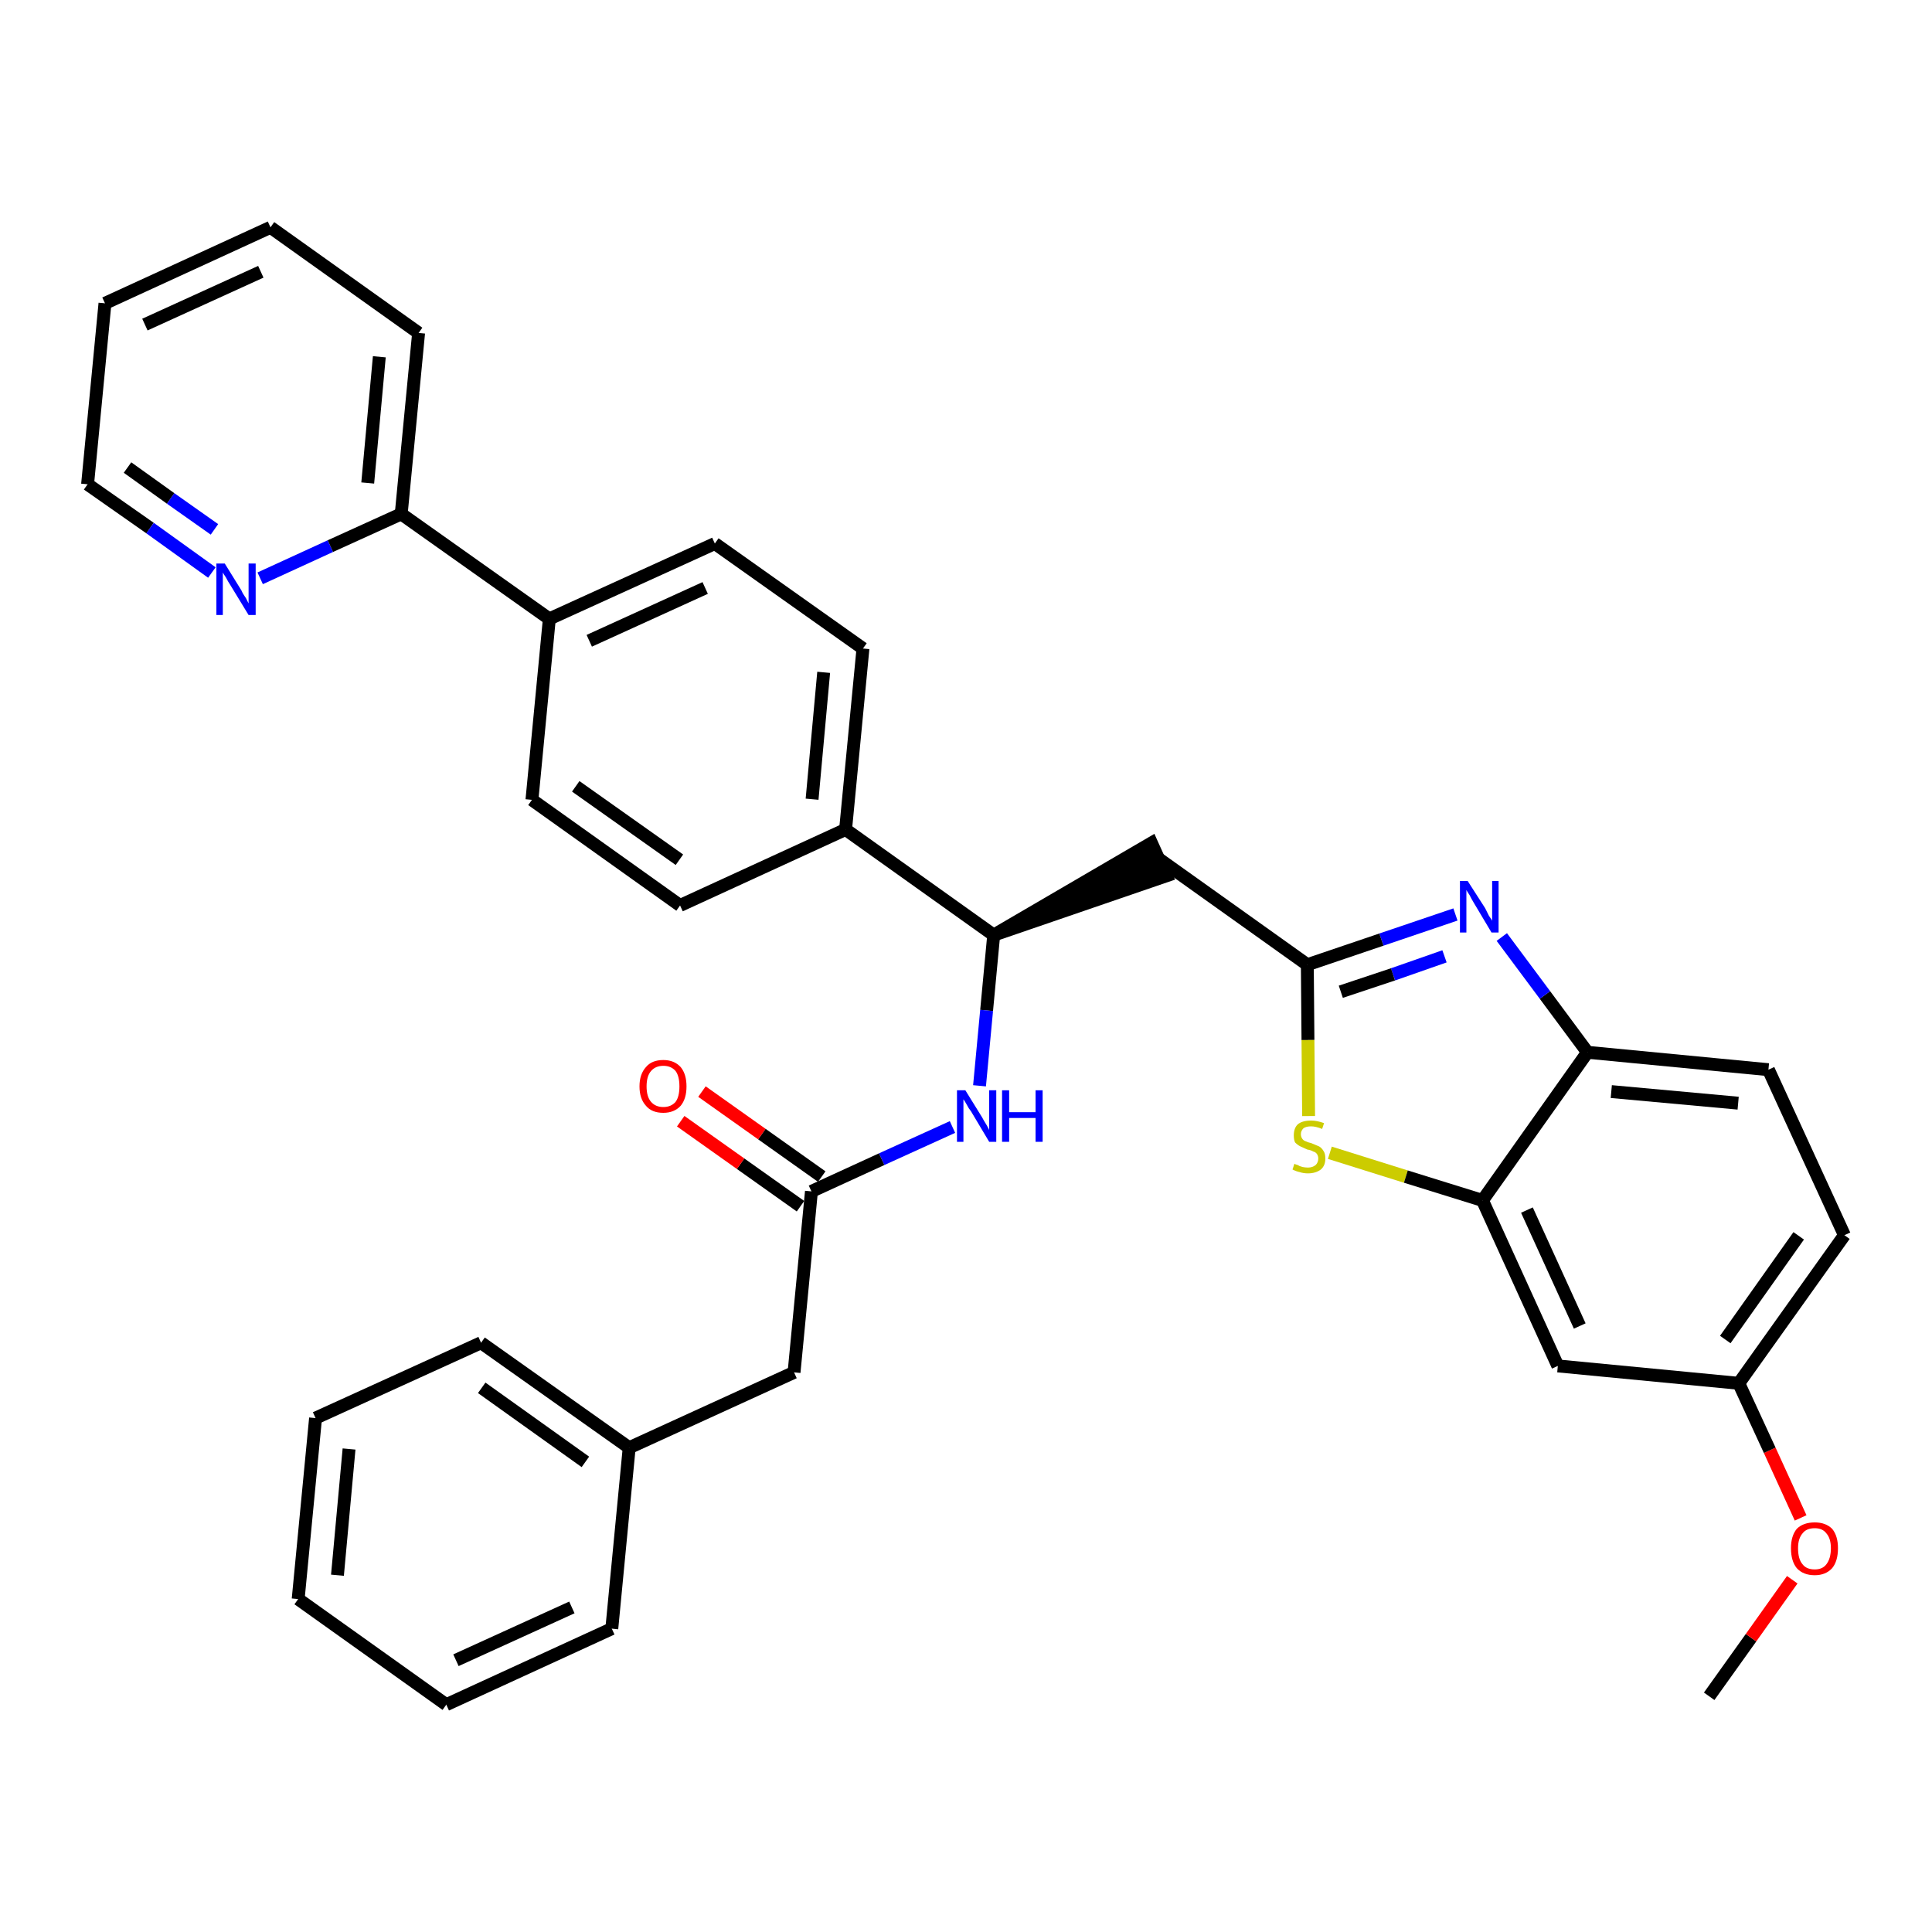 <?xml version='1.0' encoding='iso-8859-1'?>
<svg version='1.1' baseProfile='full'
              xmlns='http://www.w3.org/2000/svg'
                      xmlns:rdkit='http://www.rdkit.org/xml'
                      xmlns:xlink='http://www.w3.org/1999/xlink'
                  xml:space='preserve'
width='300px' height='300px' viewBox='0 0 300 300'>
<!-- END OF HEADER -->
<path class='bond-0 atom-0 atom-1' d='M 265.4,263.4 L 271.9,254.3' style='fill:none;fill-rule:evenodd;stroke:#000000;stroke-width:2.0px;stroke-linecap:butt;stroke-linejoin:miter;stroke-opacity:1' />
<path class='bond-0 atom-0 atom-1' d='M 271.9,254.3 L 278.3,245.3' style='fill:none;fill-rule:evenodd;stroke:#FF0000;stroke-width:2.0px;stroke-linecap:butt;stroke-linejoin:miter;stroke-opacity:1' />
<path class='bond-1 atom-1 atom-2' d='M 279.6,235.7 L 274.8,225.2' style='fill:none;fill-rule:evenodd;stroke:#FF0000;stroke-width:2.0px;stroke-linecap:butt;stroke-linejoin:miter;stroke-opacity:1' />
<path class='bond-1 atom-1 atom-2' d='M 274.8,225.2 L 270.0,214.8' style='fill:none;fill-rule:evenodd;stroke:#000000;stroke-width:2.0px;stroke-linecap:butt;stroke-linejoin:miter;stroke-opacity:1' />
<path class='bond-2 atom-2 atom-3' d='M 270.0,214.8 L 286.4,191.8' style='fill:none;fill-rule:evenodd;stroke:#000000;stroke-width:2.0px;stroke-linecap:butt;stroke-linejoin:miter;stroke-opacity:1' />
<path class='bond-2 atom-2 atom-3' d='M 267.9,208.0 L 279.3,191.9' style='fill:none;fill-rule:evenodd;stroke:#000000;stroke-width:2.0px;stroke-linecap:butt;stroke-linejoin:miter;stroke-opacity:1' />
<path class='bond-34 atom-34 atom-2' d='M 241.9,212.1 L 270.0,214.8' style='fill:none;fill-rule:evenodd;stroke:#000000;stroke-width:2.0px;stroke-linecap:butt;stroke-linejoin:miter;stroke-opacity:1' />
<path class='bond-3 atom-3 atom-4' d='M 286.4,191.8 L 274.6,166.1' style='fill:none;fill-rule:evenodd;stroke:#000000;stroke-width:2.0px;stroke-linecap:butt;stroke-linejoin:miter;stroke-opacity:1' />
<path class='bond-4 atom-4 atom-5' d='M 274.6,166.1 L 246.5,163.4' style='fill:none;fill-rule:evenodd;stroke:#000000;stroke-width:2.0px;stroke-linecap:butt;stroke-linejoin:miter;stroke-opacity:1' />
<path class='bond-4 atom-4 atom-5' d='M 269.9,171.3 L 250.2,169.5' style='fill:none;fill-rule:evenodd;stroke:#000000;stroke-width:2.0px;stroke-linecap:butt;stroke-linejoin:miter;stroke-opacity:1' />
<path class='bond-5 atom-5 atom-6' d='M 246.5,163.4 L 239.9,154.5' style='fill:none;fill-rule:evenodd;stroke:#000000;stroke-width:2.0px;stroke-linecap:butt;stroke-linejoin:miter;stroke-opacity:1' />
<path class='bond-5 atom-5 atom-6' d='M 239.9,154.5 L 233.2,145.5' style='fill:none;fill-rule:evenodd;stroke:#0000FF;stroke-width:2.0px;stroke-linecap:butt;stroke-linejoin:miter;stroke-opacity:1' />
<path class='bond-35 atom-33 atom-5' d='M 230.2,186.4 L 246.5,163.4' style='fill:none;fill-rule:evenodd;stroke:#000000;stroke-width:2.0px;stroke-linecap:butt;stroke-linejoin:miter;stroke-opacity:1' />
<path class='bond-6 atom-6 atom-7' d='M 226.0,142.0 L 214.5,145.9' style='fill:none;fill-rule:evenodd;stroke:#0000FF;stroke-width:2.0px;stroke-linecap:butt;stroke-linejoin:miter;stroke-opacity:1' />
<path class='bond-6 atom-6 atom-7' d='M 214.5,145.9 L 203.0,149.8' style='fill:none;fill-rule:evenodd;stroke:#000000;stroke-width:2.0px;stroke-linecap:butt;stroke-linejoin:miter;stroke-opacity:1' />
<path class='bond-6 atom-6 atom-7' d='M 224.3,148.5 L 216.3,151.3' style='fill:none;fill-rule:evenodd;stroke:#0000FF;stroke-width:2.0px;stroke-linecap:butt;stroke-linejoin:miter;stroke-opacity:1' />
<path class='bond-6 atom-6 atom-7' d='M 216.3,151.3 L 208.2,154.0' style='fill:none;fill-rule:evenodd;stroke:#000000;stroke-width:2.0px;stroke-linecap:butt;stroke-linejoin:miter;stroke-opacity:1' />
<path class='bond-7 atom-7 atom-8' d='M 203.0,149.8 L 180.0,133.4' style='fill:none;fill-rule:evenodd;stroke:#000000;stroke-width:2.0px;stroke-linecap:butt;stroke-linejoin:miter;stroke-opacity:1' />
<path class='bond-31 atom-7 atom-32' d='M 203.0,149.8 L 203.1,161.5' style='fill:none;fill-rule:evenodd;stroke:#000000;stroke-width:2.0px;stroke-linecap:butt;stroke-linejoin:miter;stroke-opacity:1' />
<path class='bond-31 atom-7 atom-32' d='M 203.1,161.5 L 203.2,173.3' style='fill:none;fill-rule:evenodd;stroke:#CCCC00;stroke-width:2.0px;stroke-linecap:butt;stroke-linejoin:miter;stroke-opacity:1' />
<path class='bond-8 atom-9 atom-8' d='M 154.3,145.2 L 181.1,136.0 L 178.8,130.9 Z' style='fill:#000000;fill-rule:evenodd;fill-opacity:1;stroke:#000000;stroke-width:2.0px;stroke-linecap:butt;stroke-linejoin:miter;stroke-opacity:1;' />
<path class='bond-9 atom-9 atom-10' d='M 154.3,145.2 L 153.2,156.9' style='fill:none;fill-rule:evenodd;stroke:#000000;stroke-width:2.0px;stroke-linecap:butt;stroke-linejoin:miter;stroke-opacity:1' />
<path class='bond-9 atom-9 atom-10' d='M 153.2,156.9 L 152.1,168.6' style='fill:none;fill-rule:evenodd;stroke:#0000FF;stroke-width:2.0px;stroke-linecap:butt;stroke-linejoin:miter;stroke-opacity:1' />
<path class='bond-19 atom-9 atom-20' d='M 154.3,145.2 L 131.3,128.8' style='fill:none;fill-rule:evenodd;stroke:#000000;stroke-width:2.0px;stroke-linecap:butt;stroke-linejoin:miter;stroke-opacity:1' />
<path class='bond-10 atom-10 atom-11' d='M 147.9,175.0 L 136.9,180.0' style='fill:none;fill-rule:evenodd;stroke:#0000FF;stroke-width:2.0px;stroke-linecap:butt;stroke-linejoin:miter;stroke-opacity:1' />
<path class='bond-10 atom-10 atom-11' d='M 136.9,180.0 L 126.0,185.0' style='fill:none;fill-rule:evenodd;stroke:#000000;stroke-width:2.0px;stroke-linecap:butt;stroke-linejoin:miter;stroke-opacity:1' />
<path class='bond-11 atom-11 atom-12' d='M 127.6,182.7 L 118.3,176.1' style='fill:none;fill-rule:evenodd;stroke:#000000;stroke-width:2.0px;stroke-linecap:butt;stroke-linejoin:miter;stroke-opacity:1' />
<path class='bond-11 atom-11 atom-12' d='M 118.3,176.1 L 109.0,169.5' style='fill:none;fill-rule:evenodd;stroke:#FF0000;stroke-width:2.0px;stroke-linecap:butt;stroke-linejoin:miter;stroke-opacity:1' />
<path class='bond-11 atom-11 atom-12' d='M 124.3,187.3 L 115.0,180.7' style='fill:none;fill-rule:evenodd;stroke:#000000;stroke-width:2.0px;stroke-linecap:butt;stroke-linejoin:miter;stroke-opacity:1' />
<path class='bond-11 atom-11 atom-12' d='M 115.0,180.7 L 105.7,174.1' style='fill:none;fill-rule:evenodd;stroke:#FF0000;stroke-width:2.0px;stroke-linecap:butt;stroke-linejoin:miter;stroke-opacity:1' />
<path class='bond-12 atom-11 atom-13' d='M 126.0,185.0 L 123.3,213.1' style='fill:none;fill-rule:evenodd;stroke:#000000;stroke-width:2.0px;stroke-linecap:butt;stroke-linejoin:miter;stroke-opacity:1' />
<path class='bond-13 atom-13 atom-14' d='M 123.3,213.1 L 97.7,224.8' style='fill:none;fill-rule:evenodd;stroke:#000000;stroke-width:2.0px;stroke-linecap:butt;stroke-linejoin:miter;stroke-opacity:1' />
<path class='bond-14 atom-14 atom-15' d='M 97.7,224.8 L 74.7,208.5' style='fill:none;fill-rule:evenodd;stroke:#000000;stroke-width:2.0px;stroke-linecap:butt;stroke-linejoin:miter;stroke-opacity:1' />
<path class='bond-14 atom-14 atom-15' d='M 90.9,227.0 L 74.8,215.5' style='fill:none;fill-rule:evenodd;stroke:#000000;stroke-width:2.0px;stroke-linecap:butt;stroke-linejoin:miter;stroke-opacity:1' />
<path class='bond-36 atom-19 atom-14' d='M 95.0,252.9 L 97.7,224.8' style='fill:none;fill-rule:evenodd;stroke:#000000;stroke-width:2.0px;stroke-linecap:butt;stroke-linejoin:miter;stroke-opacity:1' />
<path class='bond-15 atom-15 atom-16' d='M 74.7,208.5 L 49.0,220.2' style='fill:none;fill-rule:evenodd;stroke:#000000;stroke-width:2.0px;stroke-linecap:butt;stroke-linejoin:miter;stroke-opacity:1' />
<path class='bond-16 atom-16 atom-17' d='M 49.0,220.2 L 46.3,248.3' style='fill:none;fill-rule:evenodd;stroke:#000000;stroke-width:2.0px;stroke-linecap:butt;stroke-linejoin:miter;stroke-opacity:1' />
<path class='bond-16 atom-16 atom-17' d='M 54.2,225.0 L 52.4,244.6' style='fill:none;fill-rule:evenodd;stroke:#000000;stroke-width:2.0px;stroke-linecap:butt;stroke-linejoin:miter;stroke-opacity:1' />
<path class='bond-17 atom-17 atom-18' d='M 46.3,248.3 L 69.3,264.7' style='fill:none;fill-rule:evenodd;stroke:#000000;stroke-width:2.0px;stroke-linecap:butt;stroke-linejoin:miter;stroke-opacity:1' />
<path class='bond-18 atom-18 atom-19' d='M 69.3,264.7 L 95.0,252.9' style='fill:none;fill-rule:evenodd;stroke:#000000;stroke-width:2.0px;stroke-linecap:butt;stroke-linejoin:miter;stroke-opacity:1' />
<path class='bond-18 atom-18 atom-19' d='M 70.8,257.8 L 88.8,249.6' style='fill:none;fill-rule:evenodd;stroke:#000000;stroke-width:2.0px;stroke-linecap:butt;stroke-linejoin:miter;stroke-opacity:1' />
<path class='bond-20 atom-20 atom-21' d='M 131.3,128.8 L 134.0,100.7' style='fill:none;fill-rule:evenodd;stroke:#000000;stroke-width:2.0px;stroke-linecap:butt;stroke-linejoin:miter;stroke-opacity:1' />
<path class='bond-20 atom-20 atom-21' d='M 126.1,124.1 L 127.9,104.4' style='fill:none;fill-rule:evenodd;stroke:#000000;stroke-width:2.0px;stroke-linecap:butt;stroke-linejoin:miter;stroke-opacity:1' />
<path class='bond-37 atom-31 atom-20' d='M 105.6,140.6 L 131.3,128.8' style='fill:none;fill-rule:evenodd;stroke:#000000;stroke-width:2.0px;stroke-linecap:butt;stroke-linejoin:miter;stroke-opacity:1' />
<path class='bond-21 atom-21 atom-22' d='M 134.0,100.7 L 111.0,84.4' style='fill:none;fill-rule:evenodd;stroke:#000000;stroke-width:2.0px;stroke-linecap:butt;stroke-linejoin:miter;stroke-opacity:1' />
<path class='bond-22 atom-22 atom-23' d='M 111.0,84.4 L 85.3,96.1' style='fill:none;fill-rule:evenodd;stroke:#000000;stroke-width:2.0px;stroke-linecap:butt;stroke-linejoin:miter;stroke-opacity:1' />
<path class='bond-22 atom-22 atom-23' d='M 109.5,91.3 L 91.5,99.5' style='fill:none;fill-rule:evenodd;stroke:#000000;stroke-width:2.0px;stroke-linecap:butt;stroke-linejoin:miter;stroke-opacity:1' />
<path class='bond-23 atom-23 atom-24' d='M 85.3,96.1 L 62.3,79.8' style='fill:none;fill-rule:evenodd;stroke:#000000;stroke-width:2.0px;stroke-linecap:butt;stroke-linejoin:miter;stroke-opacity:1' />
<path class='bond-29 atom-23 atom-30' d='M 85.3,96.1 L 82.6,124.2' style='fill:none;fill-rule:evenodd;stroke:#000000;stroke-width:2.0px;stroke-linecap:butt;stroke-linejoin:miter;stroke-opacity:1' />
<path class='bond-24 atom-24 atom-25' d='M 62.3,79.8 L 65.0,51.7' style='fill:none;fill-rule:evenodd;stroke:#000000;stroke-width:2.0px;stroke-linecap:butt;stroke-linejoin:miter;stroke-opacity:1' />
<path class='bond-24 atom-24 atom-25' d='M 57.1,75.0 L 58.9,55.4' style='fill:none;fill-rule:evenodd;stroke:#000000;stroke-width:2.0px;stroke-linecap:butt;stroke-linejoin:miter;stroke-opacity:1' />
<path class='bond-38 atom-29 atom-24' d='M 40.4,89.8 L 51.3,84.8' style='fill:none;fill-rule:evenodd;stroke:#0000FF;stroke-width:2.0px;stroke-linecap:butt;stroke-linejoin:miter;stroke-opacity:1' />
<path class='bond-38 atom-29 atom-24' d='M 51.3,84.8 L 62.3,79.8' style='fill:none;fill-rule:evenodd;stroke:#000000;stroke-width:2.0px;stroke-linecap:butt;stroke-linejoin:miter;stroke-opacity:1' />
<path class='bond-25 atom-25 atom-26' d='M 65.0,51.7 L 42.0,35.3' style='fill:none;fill-rule:evenodd;stroke:#000000;stroke-width:2.0px;stroke-linecap:butt;stroke-linejoin:miter;stroke-opacity:1' />
<path class='bond-26 atom-26 atom-27' d='M 42.0,35.3 L 16.3,47.1' style='fill:none;fill-rule:evenodd;stroke:#000000;stroke-width:2.0px;stroke-linecap:butt;stroke-linejoin:miter;stroke-opacity:1' />
<path class='bond-26 atom-26 atom-27' d='M 40.5,42.2 L 22.5,50.4' style='fill:none;fill-rule:evenodd;stroke:#000000;stroke-width:2.0px;stroke-linecap:butt;stroke-linejoin:miter;stroke-opacity:1' />
<path class='bond-27 atom-27 atom-28' d='M 16.3,47.1 L 13.6,75.2' style='fill:none;fill-rule:evenodd;stroke:#000000;stroke-width:2.0px;stroke-linecap:butt;stroke-linejoin:miter;stroke-opacity:1' />
<path class='bond-28 atom-28 atom-29' d='M 13.6,75.2 L 23.3,82.0' style='fill:none;fill-rule:evenodd;stroke:#000000;stroke-width:2.0px;stroke-linecap:butt;stroke-linejoin:miter;stroke-opacity:1' />
<path class='bond-28 atom-28 atom-29' d='M 23.3,82.0 L 32.9,88.9' style='fill:none;fill-rule:evenodd;stroke:#0000FF;stroke-width:2.0px;stroke-linecap:butt;stroke-linejoin:miter;stroke-opacity:1' />
<path class='bond-28 atom-28 atom-29' d='M 19.8,72.6 L 26.5,77.4' style='fill:none;fill-rule:evenodd;stroke:#000000;stroke-width:2.0px;stroke-linecap:butt;stroke-linejoin:miter;stroke-opacity:1' />
<path class='bond-28 atom-28 atom-29' d='M 26.5,77.4 L 33.3,82.2' style='fill:none;fill-rule:evenodd;stroke:#0000FF;stroke-width:2.0px;stroke-linecap:butt;stroke-linejoin:miter;stroke-opacity:1' />
<path class='bond-30 atom-30 atom-31' d='M 82.6,124.2 L 105.6,140.6' style='fill:none;fill-rule:evenodd;stroke:#000000;stroke-width:2.0px;stroke-linecap:butt;stroke-linejoin:miter;stroke-opacity:1' />
<path class='bond-30 atom-30 atom-31' d='M 89.4,122.1 L 105.5,133.5' style='fill:none;fill-rule:evenodd;stroke:#000000;stroke-width:2.0px;stroke-linecap:butt;stroke-linejoin:miter;stroke-opacity:1' />
<path class='bond-32 atom-32 atom-33' d='M 206.5,179.0 L 218.3,182.7' style='fill:none;fill-rule:evenodd;stroke:#CCCC00;stroke-width:2.0px;stroke-linecap:butt;stroke-linejoin:miter;stroke-opacity:1' />
<path class='bond-32 atom-32 atom-33' d='M 218.3,182.7 L 230.2,186.4' style='fill:none;fill-rule:evenodd;stroke:#000000;stroke-width:2.0px;stroke-linecap:butt;stroke-linejoin:miter;stroke-opacity:1' />
<path class='bond-33 atom-33 atom-34' d='M 230.2,186.4 L 241.9,212.1' style='fill:none;fill-rule:evenodd;stroke:#000000;stroke-width:2.0px;stroke-linecap:butt;stroke-linejoin:miter;stroke-opacity:1' />
<path class='bond-33 atom-33 atom-34' d='M 237.1,187.9 L 245.3,205.9' style='fill:none;fill-rule:evenodd;stroke:#000000;stroke-width:2.0px;stroke-linecap:butt;stroke-linejoin:miter;stroke-opacity:1' />
<path  class='atom-1' d='M 278.1 240.4
Q 278.1 238.5, 279.0 237.4
Q 280.0 236.4, 281.8 236.4
Q 283.5 236.4, 284.5 237.4
Q 285.4 238.5, 285.4 240.4
Q 285.4 242.4, 284.5 243.5
Q 283.5 244.6, 281.8 244.6
Q 280.0 244.6, 279.0 243.5
Q 278.1 242.4, 278.1 240.4
M 281.8 243.7
Q 283.0 243.7, 283.6 242.9
Q 284.3 242.0, 284.3 240.4
Q 284.3 238.9, 283.6 238.1
Q 283.0 237.3, 281.8 237.3
Q 280.5 237.3, 279.9 238.1
Q 279.2 238.9, 279.2 240.4
Q 279.2 242.1, 279.9 242.9
Q 280.5 243.7, 281.8 243.7
' fill='#FF0000'/>
<path  class='atom-6' d='M 227.9 136.8
L 230.6 141.0
Q 230.8 141.4, 231.2 142.2
Q 231.7 142.9, 231.7 143.0
L 231.7 136.8
L 232.7 136.8
L 232.7 144.8
L 231.6 144.8
L 228.8 140.1
Q 228.5 139.6, 228.2 139.0
Q 227.8 138.4, 227.7 138.2
L 227.7 144.8
L 226.7 144.8
L 226.7 136.8
L 227.9 136.8
' fill='#0000FF'/>
<path  class='atom-10' d='M 149.9 169.3
L 152.5 173.5
Q 152.7 173.9, 153.2 174.7
Q 153.6 175.4, 153.6 175.5
L 153.6 169.3
L 154.7 169.3
L 154.7 177.3
L 153.6 177.3
L 150.8 172.6
Q 150.4 172.1, 150.1 171.5
Q 149.7 170.8, 149.6 170.7
L 149.6 177.3
L 148.6 177.3
L 148.6 169.3
L 149.9 169.3
' fill='#0000FF'/>
<path  class='atom-10' d='M 155.6 169.3
L 156.7 169.3
L 156.7 172.7
L 160.8 172.7
L 160.8 169.3
L 161.9 169.3
L 161.9 177.3
L 160.8 177.3
L 160.8 173.6
L 156.7 173.6
L 156.7 177.3
L 155.6 177.3
L 155.6 169.3
' fill='#0000FF'/>
<path  class='atom-12' d='M 99.3 168.7
Q 99.3 166.8, 100.3 165.7
Q 101.2 164.6, 103.0 164.6
Q 104.7 164.6, 105.7 165.7
Q 106.6 166.8, 106.6 168.7
Q 106.6 170.6, 105.7 171.7
Q 104.7 172.8, 103.0 172.8
Q 101.2 172.8, 100.3 171.7
Q 99.3 170.6, 99.3 168.7
M 103.0 171.9
Q 104.2 171.9, 104.9 171.1
Q 105.5 170.3, 105.5 168.7
Q 105.5 167.1, 104.9 166.3
Q 104.2 165.5, 103.0 165.5
Q 101.8 165.5, 101.1 166.3
Q 100.4 167.1, 100.4 168.7
Q 100.4 170.3, 101.1 171.1
Q 101.8 171.9, 103.0 171.9
' fill='#FF0000'/>
<path  class='atom-29' d='M 34.9 87.5
L 37.5 91.7
Q 37.7 92.2, 38.2 92.9
Q 38.6 93.7, 38.6 93.7
L 38.6 87.5
L 39.7 87.5
L 39.7 95.5
L 38.6 95.5
L 35.8 90.9
Q 35.4 90.3, 35.1 89.7
Q 34.7 89.1, 34.6 88.9
L 34.6 95.5
L 33.6 95.5
L 33.6 87.5
L 34.9 87.5
' fill='#0000FF'/>
<path  class='atom-32' d='M 201.0 180.7
Q 201.1 180.8, 201.5 180.9
Q 201.8 181.1, 202.2 181.2
Q 202.7 181.3, 203.1 181.3
Q 203.8 181.3, 204.3 180.9
Q 204.7 180.5, 204.7 179.9
Q 204.7 179.5, 204.5 179.2
Q 204.3 178.9, 203.9 178.8
Q 203.6 178.6, 203.0 178.5
Q 202.3 178.2, 201.9 178.0
Q 201.5 177.8, 201.1 177.4
Q 200.9 177.0, 200.9 176.3
Q 200.9 175.2, 201.5 174.6
Q 202.2 174.0, 203.6 174.0
Q 204.5 174.0, 205.6 174.4
L 205.3 175.3
Q 204.3 174.9, 203.6 174.9
Q 202.8 174.9, 202.4 175.2
Q 202.0 175.6, 202.0 176.1
Q 202.0 176.5, 202.2 176.8
Q 202.4 177.1, 202.7 177.2
Q 203.1 177.4, 203.6 177.5
Q 204.3 177.8, 204.8 178.0
Q 205.2 178.2, 205.5 178.7
Q 205.8 179.1, 205.8 179.9
Q 205.8 181.0, 205.1 181.6
Q 204.3 182.2, 203.1 182.2
Q 202.4 182.2, 201.8 182.0
Q 201.3 181.9, 200.7 181.6
L 201.0 180.7
' fill='#CCCC00'/>
</svg>

